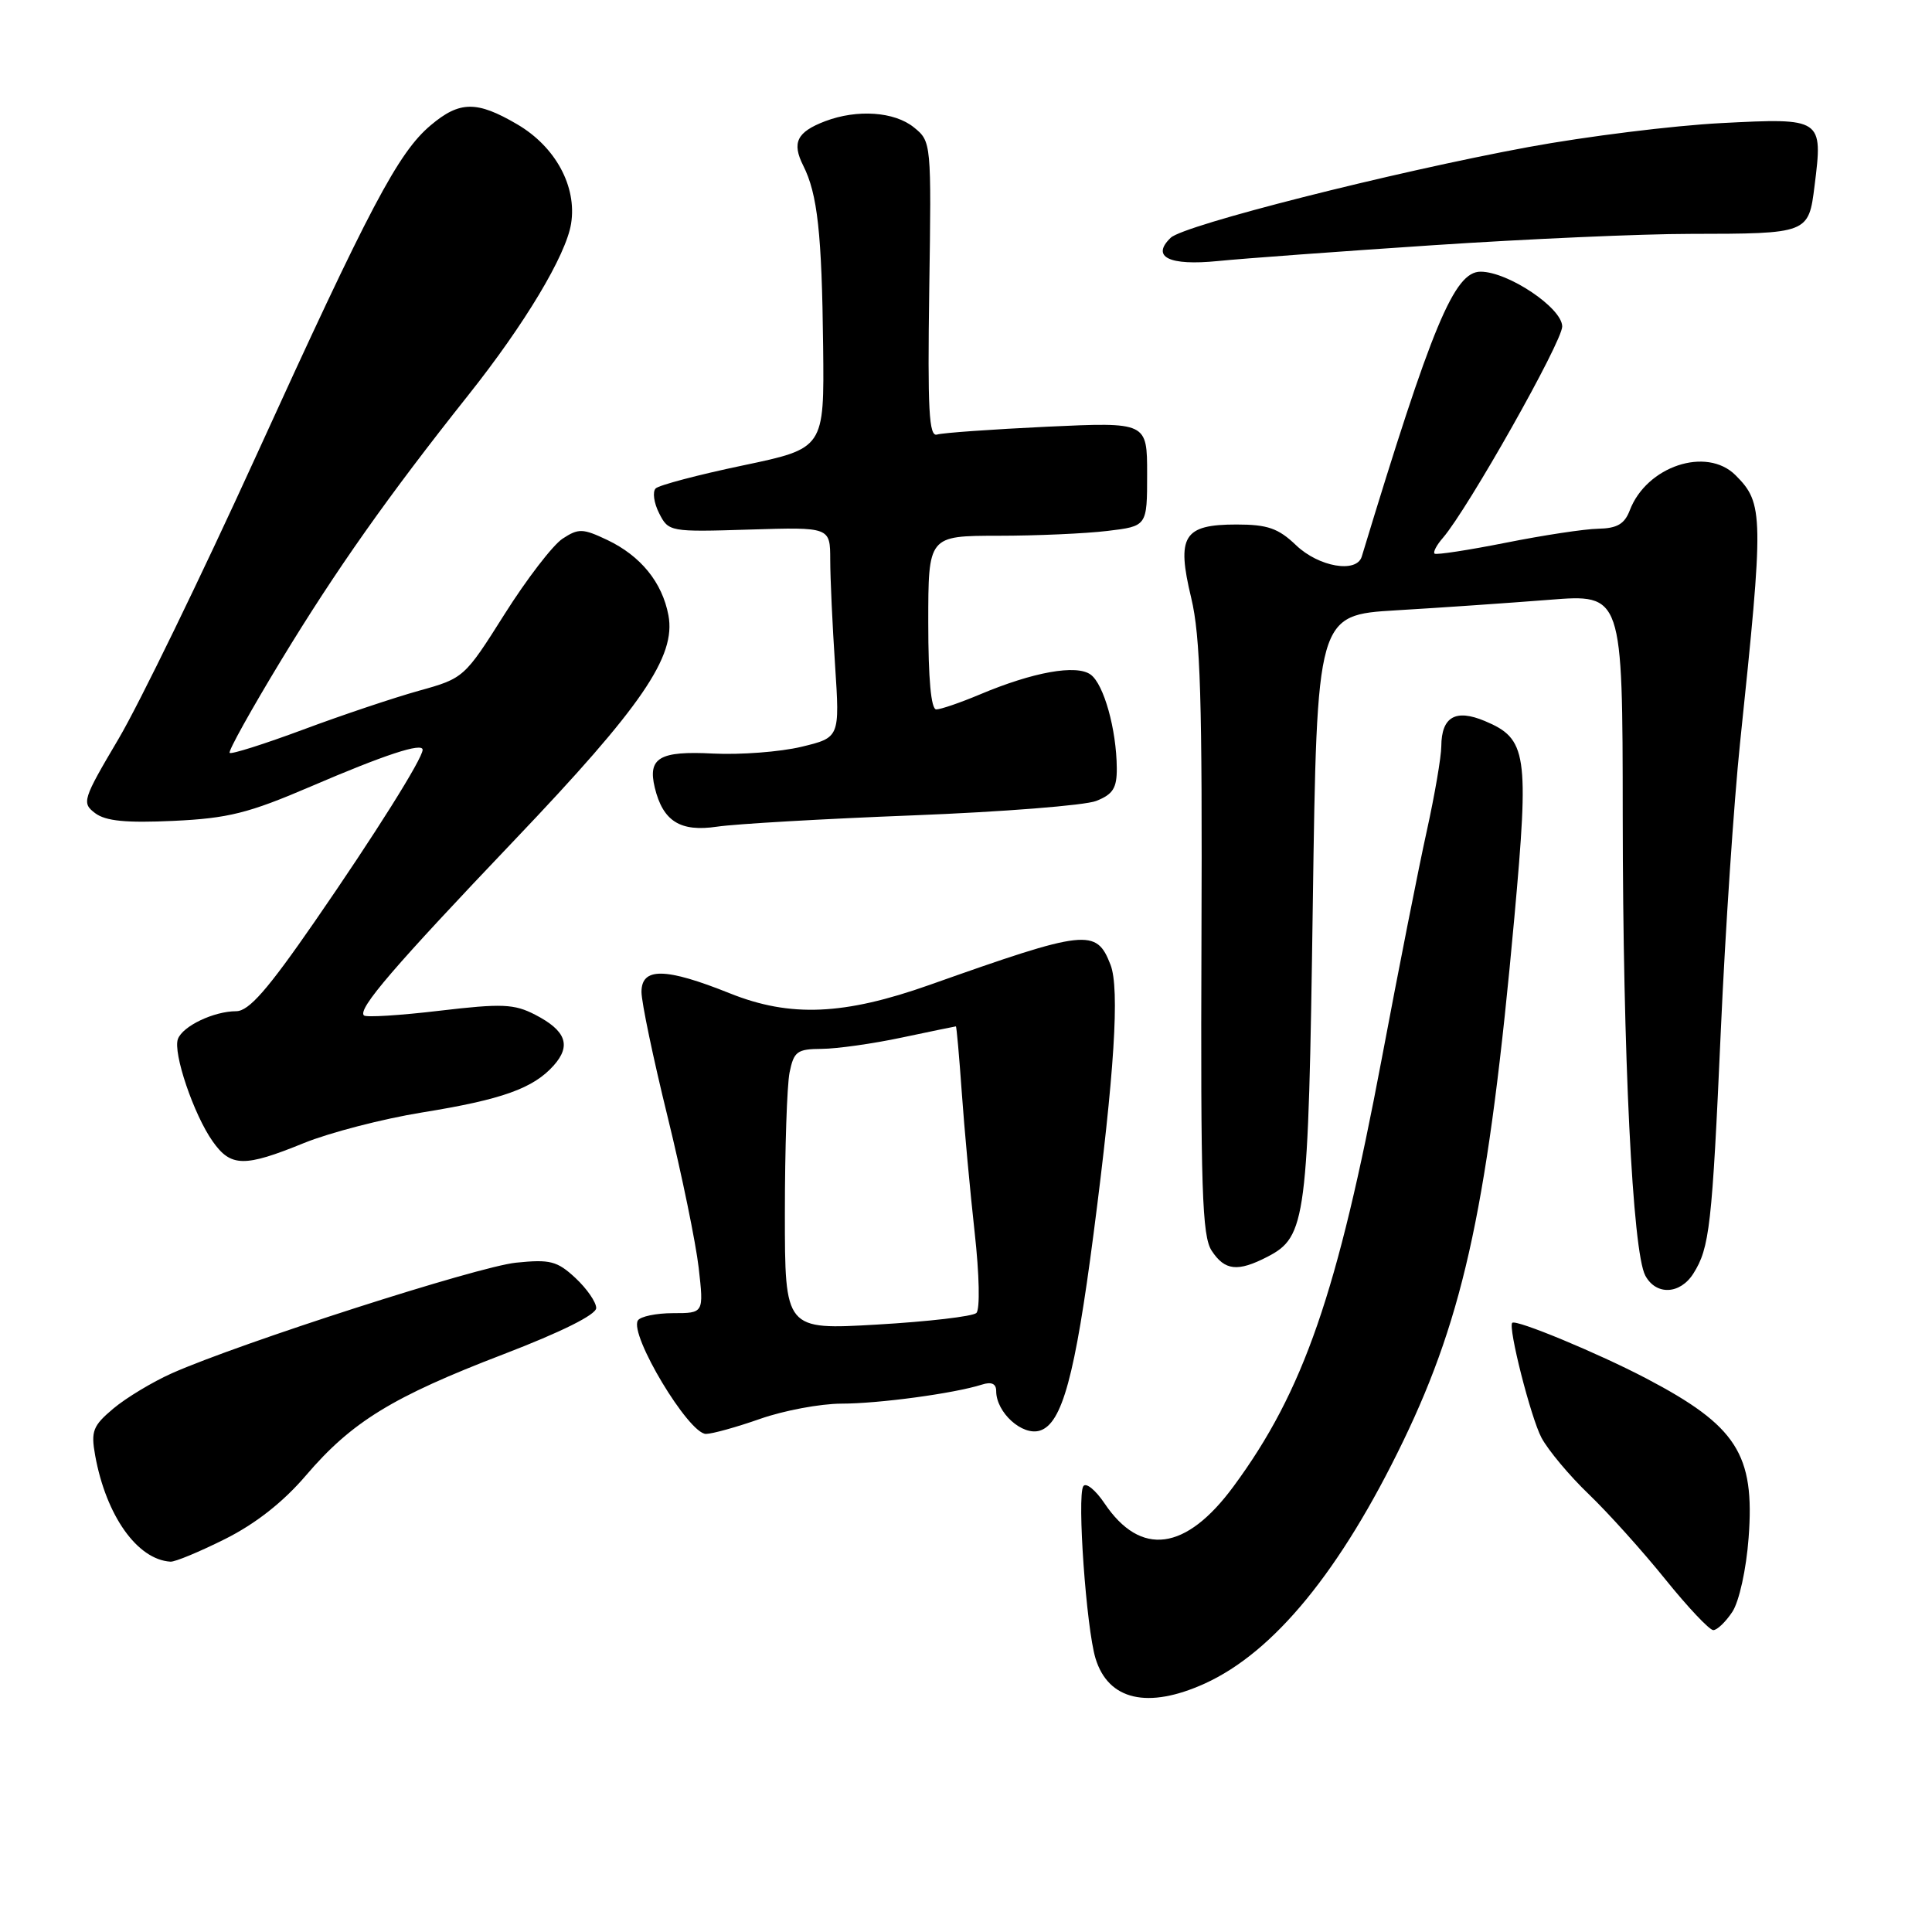 <?xml version="1.0" encoding="UTF-8" standalone="no"?>
<!DOCTYPE svg PUBLIC "-//W3C//DTD SVG 1.1//EN" "http://www.w3.org/Graphics/SVG/1.1/DTD/svg11.dtd" >
<svg xmlns="http://www.w3.org/2000/svg" xmlns:xlink="http://www.w3.org/1999/xlink" version="1.1" viewBox="0 0 256 256">
 <g >
 <path fill="currentColor"
d=" M 159.64 223.08 C 168.81 218.91 177.64 208.13 185.93 190.96 C 194.08 174.08 197.25 159.11 200.66 121.58 C 202.63 99.82 202.34 97.89 196.75 95.54 C 192.87 93.91 191.01 94.98 190.98 98.87 C 190.97 100.32 190.10 105.37 189.06 110.09 C 188.01 114.82 185.33 128.38 183.10 140.23 C 177.23 171.34 172.73 184.36 163.46 196.94 C 157.14 205.53 151.15 206.32 146.36 199.21 C 145.15 197.41 143.88 196.39 143.54 196.94 C 142.70 198.30 143.94 215.72 145.16 219.74 C 146.85 225.30 152.09 226.50 159.64 223.08 Z  M 229.55 213.57 C 230.45 212.19 231.39 207.94 231.70 203.77 C 232.54 192.69 230.13 188.94 218.12 182.64 C 211.77 179.31 200.88 174.79 200.38 175.28 C 199.80 175.87 202.83 187.81 204.25 190.50 C 205.13 192.15 207.95 195.53 210.53 198.00 C 213.10 200.47 217.66 205.54 220.65 209.25 C 223.64 212.96 226.51 216.00 227.02 216.00 C 227.53 216.00 228.67 214.90 229.55 213.57 Z  M 29.82 203.93 C 33.86 201.91 37.54 199.02 40.55 195.49 C 46.62 188.39 52.01 185.08 66.75 179.43 C 74.40 176.49 79.00 174.20 79.00 173.32 C 79.00 172.54 77.76 170.75 76.25 169.34 C 73.83 167.09 72.88 166.85 68.39 167.31 C 63.32 167.82 31.86 177.94 22.79 181.96 C 20.21 183.11 16.71 185.22 15.02 186.64 C 12.30 188.93 12.03 189.63 12.61 192.86 C 14.06 200.84 18.19 206.66 22.59 206.93 C 23.19 206.97 26.44 205.62 29.82 203.93 Z  M 100.74 188.00 C 103.87 186.90 108.70 186.00 111.47 185.99 C 116.45 185.99 126.42 184.64 130.10 183.47 C 131.37 183.06 132.00 183.34 132.00 184.32 C 132.00 187.17 135.47 190.30 137.80 189.56 C 140.73 188.63 142.45 182.34 144.90 163.50 C 147.66 142.30 148.38 131.00 147.15 127.84 C 145.27 122.99 143.96 123.14 123.19 130.50 C 111.84 134.52 104.72 134.83 96.73 131.63 C 88.17 128.20 85.00 128.15 85.00 131.44 C 85.00 132.79 86.55 140.21 88.45 147.93 C 90.35 155.66 92.20 164.69 92.58 167.99 C 93.26 174.00 93.26 174.00 89.19 174.00 C 86.95 174.00 84.85 174.44 84.52 174.97 C 83.36 176.85 91.25 190.00 93.54 190.00 C 94.37 190.00 97.61 189.10 100.74 188.00 Z  M 224.38 168.75 C 226.53 165.35 226.86 162.49 228.02 136.50 C 228.61 123.30 229.76 106.20 230.56 98.50 C 233.73 68.23 233.71 66.71 229.97 62.97 C 226.13 59.13 218.18 61.77 215.95 67.63 C 215.26 69.44 214.27 70.01 211.77 70.06 C 209.97 70.09 204.45 70.93 199.50 71.92 C 194.55 72.90 190.32 73.55 190.09 73.36 C 189.86 73.17 190.36 72.22 191.20 71.26 C 194.51 67.42 207.00 45.30 207.00 43.26 C 207.00 40.81 199.83 36.00 196.18 36.00 C 192.70 36.00 189.75 43.09 180.44 73.75 C 179.76 75.99 174.74 75.12 171.74 72.25 C 169.39 70.00 167.96 69.50 163.85 69.50 C 156.81 69.50 155.87 71.03 157.84 79.22 C 159.07 84.33 159.32 92.75 159.20 124.47 C 159.08 157.53 159.28 163.79 160.55 165.72 C 162.29 168.38 164.01 168.56 167.94 166.53 C 173.08 163.87 173.36 161.72 173.95 120.00 C 174.50 81.50 174.50 81.50 185.00 80.87 C 190.78 80.53 199.89 79.90 205.25 79.48 C 215.00 78.70 215.00 78.70 215.02 108.10 C 215.04 139.85 216.32 165.86 218.01 169.02 C 219.43 171.67 222.62 171.53 224.38 168.75 Z  M 40.27 151.46 C 43.70 150.07 50.73 148.25 55.91 147.41 C 66.52 145.70 70.66 144.22 73.37 141.18 C 75.72 138.54 75.00 136.57 70.92 134.46 C 68.13 133.02 66.54 132.95 58.22 133.93 C 53.00 134.55 48.49 134.83 48.22 134.55 C 47.37 133.70 52.17 128.12 68.20 111.29 C 85.07 93.59 89.59 86.97 88.57 81.53 C 87.75 77.17 84.90 73.66 80.47 71.55 C 77.22 70.01 76.66 69.99 74.54 71.38 C 73.25 72.23 69.79 76.73 66.85 81.39 C 61.55 89.79 61.45 89.88 55.50 91.53 C 52.20 92.45 45.30 94.76 40.16 96.68 C 35.02 98.59 30.64 99.98 30.43 99.76 C 30.21 99.55 33.30 94.00 37.28 87.44 C 44.54 75.49 51.41 65.75 62.05 52.36 C 69.54 42.94 74.99 33.84 75.67 29.65 C 76.47 24.72 73.61 19.44 68.53 16.47 C 63.19 13.34 60.91 13.36 57.08 16.59 C 52.77 20.21 49.02 27.31 33.90 60.49 C 26.63 76.43 18.45 93.26 15.71 97.90 C 10.94 105.97 10.81 106.39 12.61 107.75 C 14.01 108.80 16.71 109.06 23.00 108.77 C 30.23 108.43 32.94 107.75 41.12 104.24 C 50.98 100.00 56.00 98.35 56.00 99.35 C 56.00 100.51 49.66 110.60 41.71 122.10 C 35.45 131.16 32.98 133.98 31.30 133.99 C 28.33 134.00 24.23 135.95 23.58 137.66 C 22.88 139.47 25.68 147.72 28.19 151.25 C 30.59 154.65 32.37 154.68 40.27 151.46 Z  M 121.00 108.04 C 132.82 107.58 143.74 106.72 145.25 106.13 C 147.48 105.25 148.00 104.43 147.98 101.77 C 147.94 96.66 146.27 90.67 144.52 89.39 C 142.63 88.01 136.90 89.04 129.81 92.03 C 127.24 93.11 124.65 94.00 124.06 94.00 C 123.37 94.00 123.00 89.97 123.00 82.50 C 123.00 71.00 123.00 71.00 132.25 70.99 C 137.34 70.99 143.86 70.70 146.75 70.35 C 152.00 69.72 152.00 69.72 152.00 62.82 C 152.00 55.93 152.00 55.93 138.75 56.54 C 131.46 56.89 124.90 57.35 124.17 57.58 C 123.09 57.92 122.90 54.34 123.13 38.38 C 123.42 18.89 123.41 18.75 121.10 16.88 C 118.52 14.79 113.59 14.45 109.34 16.06 C 105.59 17.49 104.90 18.89 106.43 21.94 C 108.33 25.70 108.90 30.94 109.07 45.95 C 109.22 59.41 109.22 59.41 98.45 61.67 C 92.52 62.91 87.31 64.29 86.88 64.72 C 86.44 65.16 86.64 66.64 87.34 68.01 C 88.58 70.46 88.75 70.50 99.30 70.17 C 110.00 69.84 110.00 69.84 110.01 74.17 C 110.01 76.55 110.30 82.83 110.65 88.12 C 111.28 97.73 111.28 97.73 106.17 98.96 C 103.36 99.63 98.10 100.03 94.49 99.85 C 87.39 99.48 85.81 100.41 86.76 104.36 C 87.84 108.82 90.13 110.26 95.00 109.54 C 97.47 109.17 109.17 108.50 121.00 108.04 Z  M 189.92 32.49 C 202.26 31.67 217.56 30.99 223.92 30.99 C 239.62 30.97 239.65 30.96 240.44 24.61 C 241.56 15.67 241.48 15.62 228.09 16.31 C 221.71 16.64 210.20 18.07 202.50 19.49 C 184.44 22.83 156.89 29.82 155.13 31.50 C 152.48 34.04 154.90 35.24 161.37 34.59 C 164.74 34.25 177.59 33.31 189.92 32.49 Z  M 104.00 160.74 C 104.00 152.22 104.28 143.84 104.62 142.12 C 105.19 139.32 105.62 139.00 108.88 138.98 C 110.87 138.97 115.65 138.30 119.50 137.48 C 123.35 136.67 126.57 136.00 126.66 136.00 C 126.75 136.00 127.10 139.94 127.44 144.75 C 127.78 149.56 128.55 157.92 129.15 163.33 C 129.77 168.91 129.87 173.51 129.37 173.98 C 128.89 174.43 122.99 175.12 116.25 175.51 C 104.00 176.22 104.00 176.22 104.00 160.74 Z "/>
</g>
</svg>